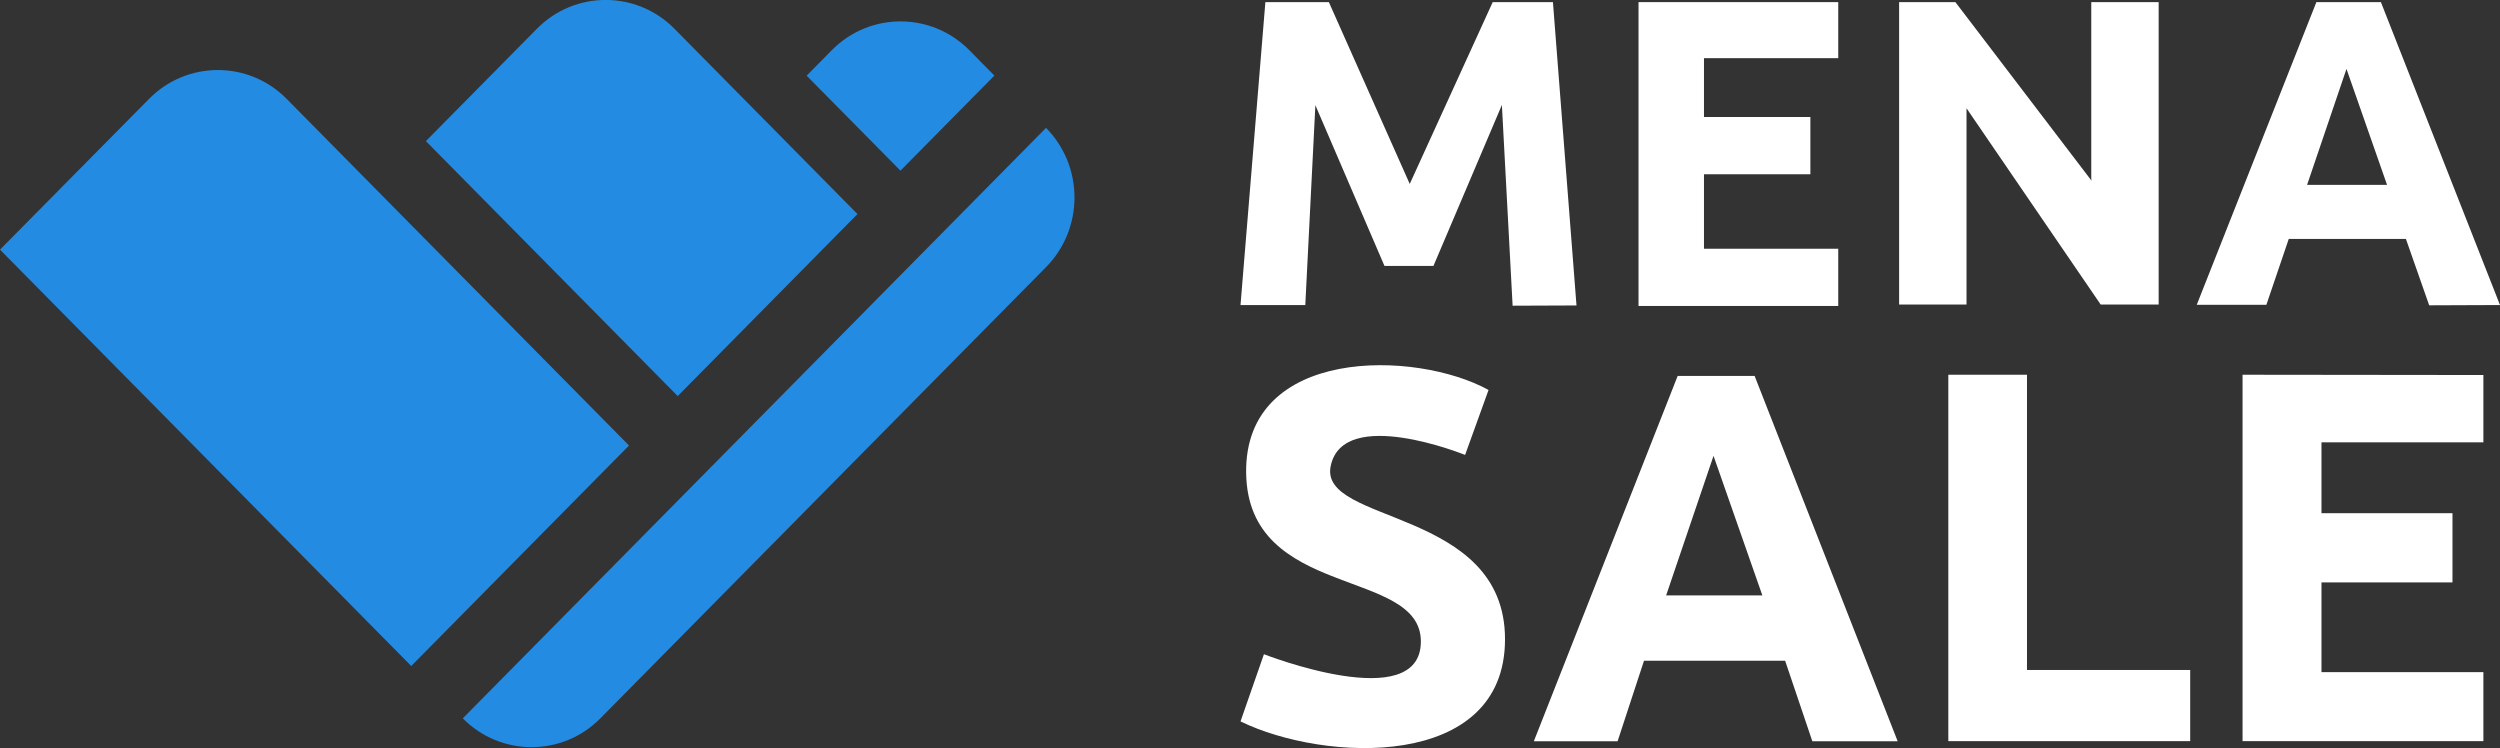 <svg width="127" height="38" viewBox="0 0 127 38" fill="none" xmlns="http://www.w3.org/2000/svg">
<rect x="0" y="0" width="127" height="38" fill="#333333" stroke="none"/>
<g clip-path="url(#clip0_825_2778)">
<path d="M7.573 5.022L0 12.682L20.891 33.833L31.954 22.632L14.561 5.022C12.633 3.07 9.501 3.07 7.573 5.022Z" fill="#248BE3"/>
<path d="M53.138 6.496L23.51 36.492C25.439 38.444 28.57 38.444 30.498 36.492L53.138 13.571C55.066 11.619 55.066 8.448 53.138 6.496Z" fill="#248BE3"/>
<path d="M43.563 10.878L34.262 1.461C32.333 -0.491 29.202 -0.491 27.274 1.461L21.635 7.169L34.428 20.121L43.563 10.871V10.878Z" fill="#248BE3"/>
<path d="M50.518 3.844L49.242 2.551C47.313 0.599 44.182 0.599 42.254 2.551L40.977 3.844L45.744 8.67L50.511 3.844H50.518Z" fill="#248BE3"/>
<path d="M80.086 15.517L76.841 15.53L76.296 5.332L72.818 13.511H70.332L66.821 5.345L66.309 15.496H63.018L64.281 0.108H67.506L71.615 9.344L75.83 0.108H78.889L80.086 15.517Z" fill="white"/>
<path d="M86.562 2.955V5.944H91.967V8.852H86.562V12.636H93.383V15.543H83.237V0.108H93.383V2.955H86.562Z" fill="white"/>
<path d="M117.931 29.586H124.586V26.072H117.931V22.47H126.156V19.051L113.922 19.037V37.65H126.156V34.143H117.931V29.586Z" fill="white"/>
<path d="M109.66 0.108V15.47H106.714L99.899 5.5V15.47H96.475V0.108H99.334L106.216 9.135L106.249 9.189L106.236 9.088V0.108H109.66Z" fill="white"/>
<path d="M120.95 0.108H117.672L111.595 15.483H115.132L116.269 12.137H122.22L123.403 15.51L127 15.496L120.95 0.108ZM117.2 9.391L119.201 3.501L121.262 9.391H117.206H117.2Z" fill="white"/>
<path d="M89.135 19.098H85.225L77.918 37.657H82.173L83.516 33.564H90.684L92.067 37.657H96.402L89.135 19.098ZM84.64 30.245L87.047 23.157L89.527 30.245H84.64Z" fill="white"/>
<path d="M67.599 23.675C68.237 20.599 74.427 23.11 74.427 23.11L75.618 19.811C71.941 17.778 63.217 17.583 63.304 24.025C63.39 30.474 72.18 28.818 72.18 32.588C72.18 36.357 64.208 33.234 64.208 33.234L63.018 36.647C67.247 38.72 76.455 39.164 76.455 32.473C76.455 25.782 66.981 26.644 67.599 23.675Z" fill="white"/>
<path d="M111.262 34.035V37.65H98.975V19.037H102.971V34.035H111.262Z" fill="white"/>
</g>
<defs>
<clipPath id="clip0_825_2778">
<rect width="127" height="38" fill="white"/>
</clipPath>
</defs>
</svg>
